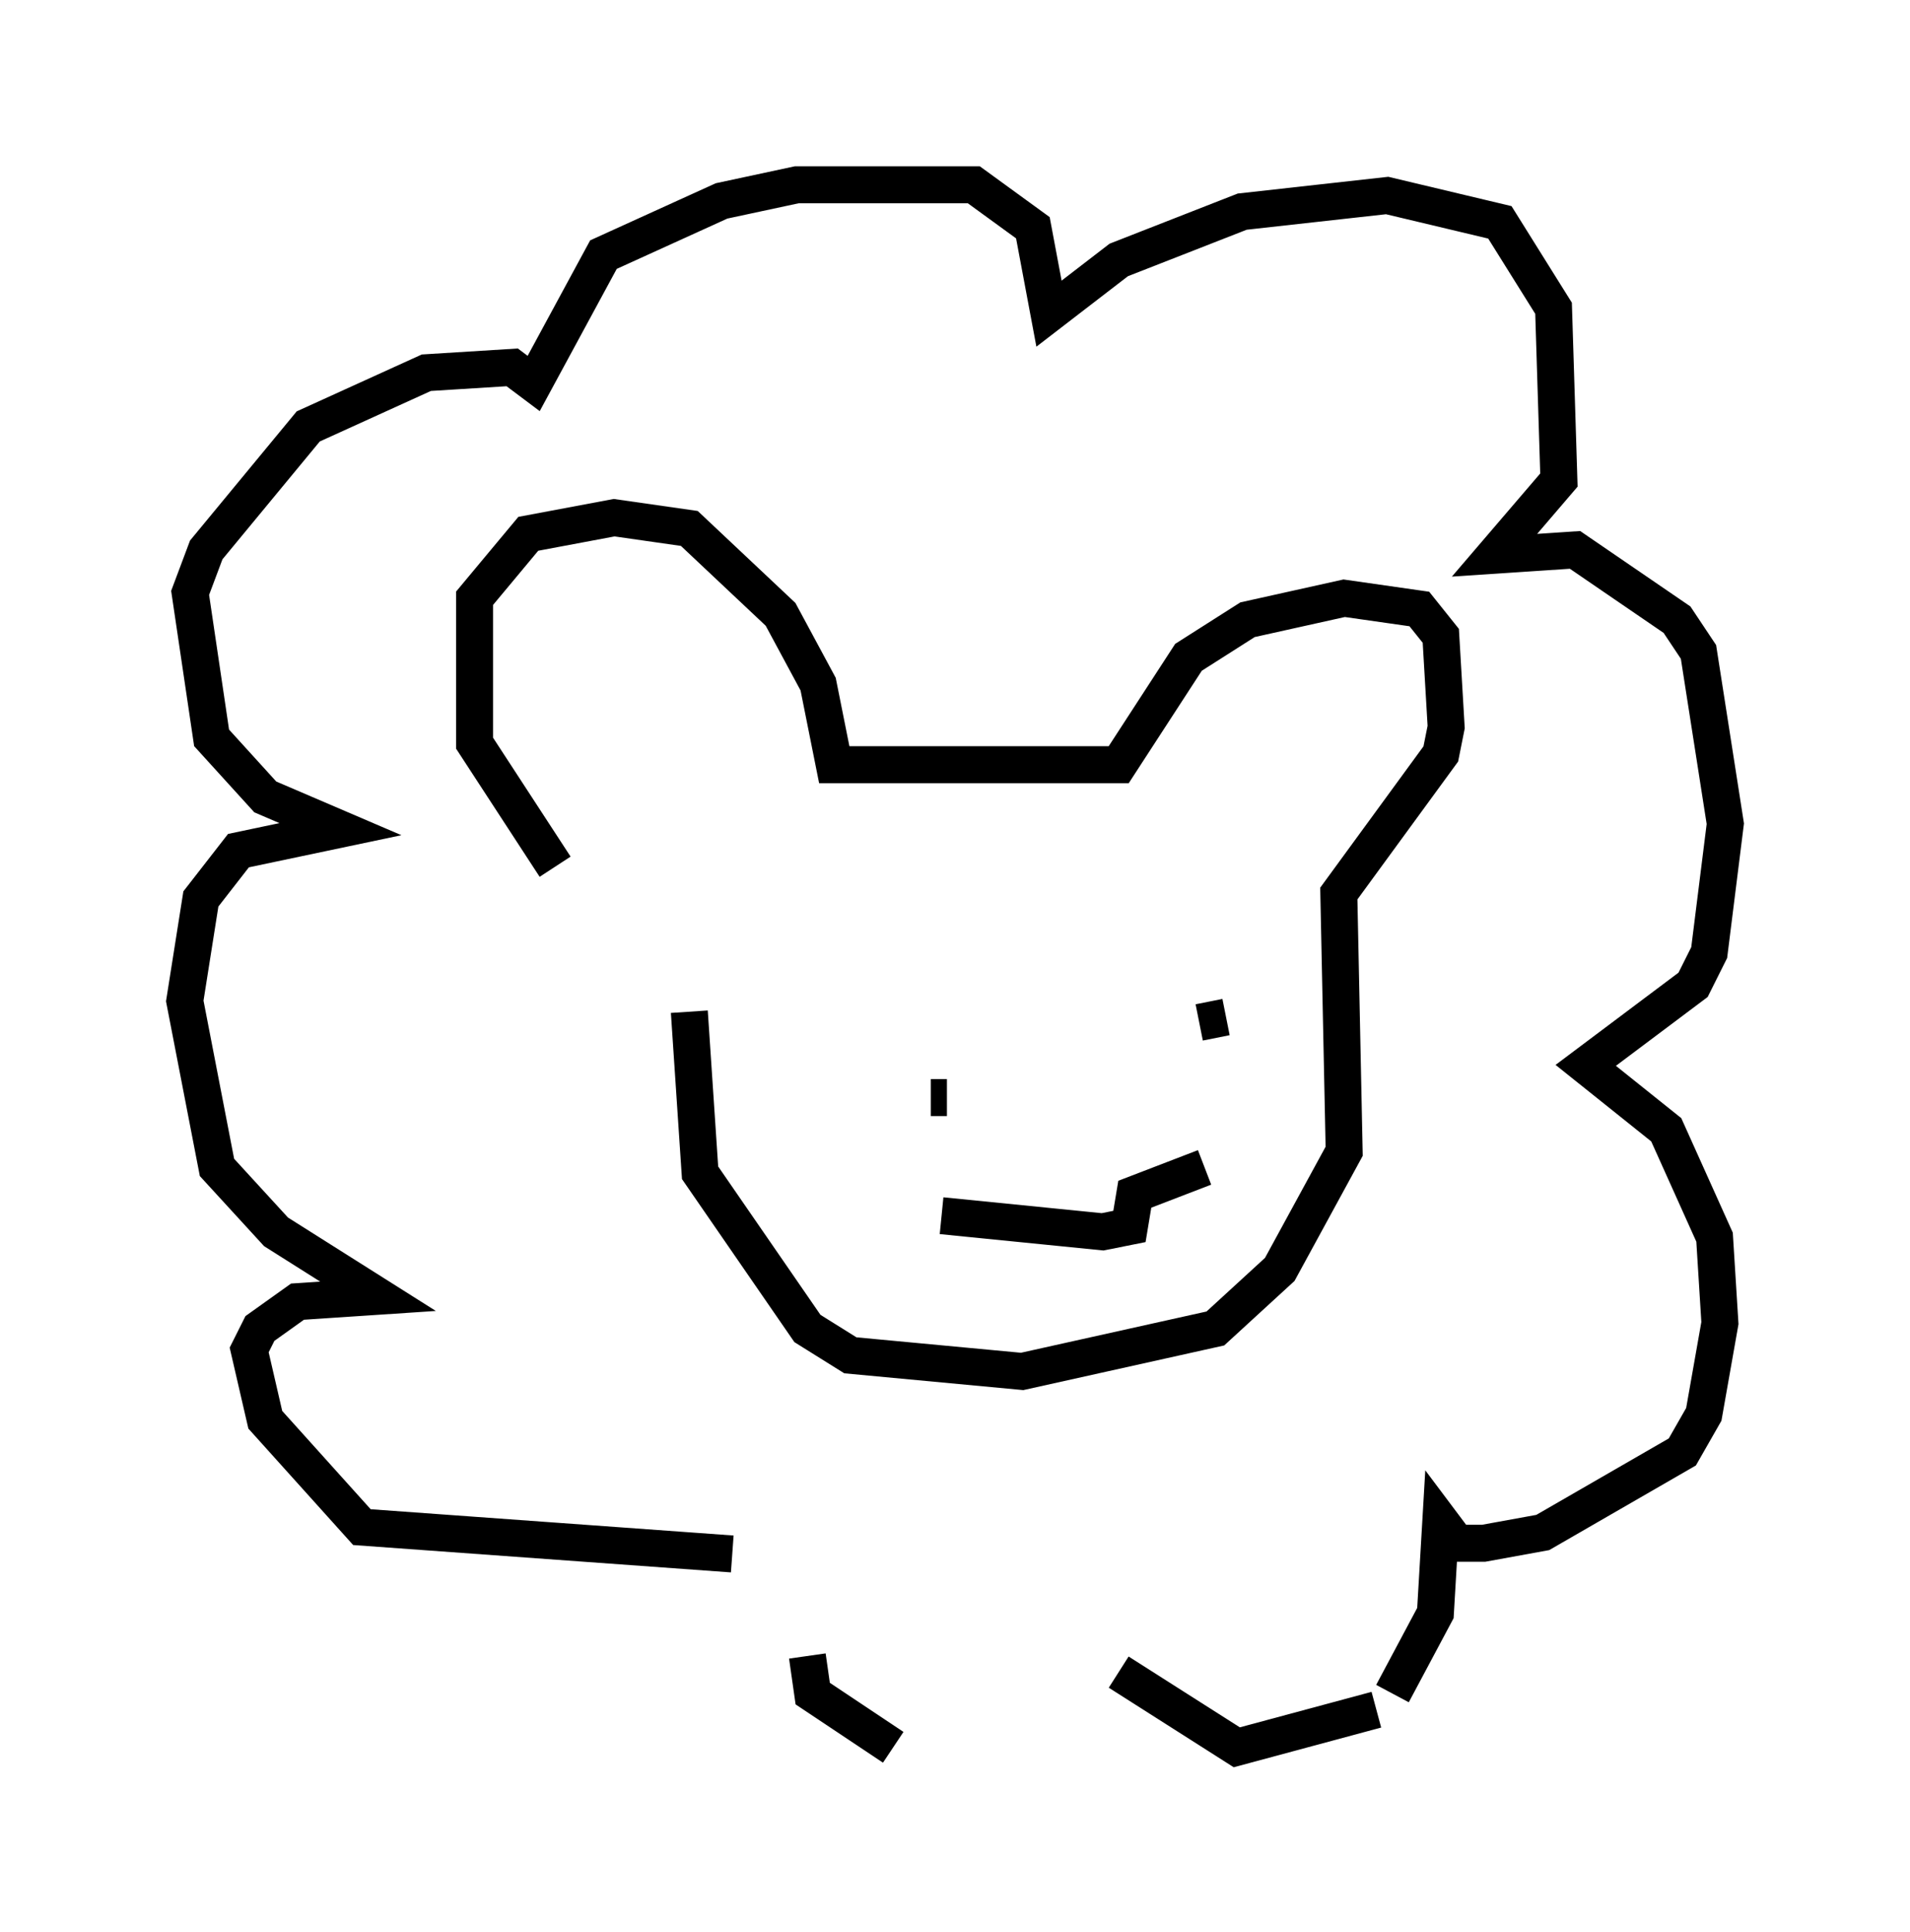 <?xml version="1.0" encoding="utf-8" ?>
<svg baseProfile="full" height="52.268" version="1.1" width="51.687" xmlns="http://www.w3.org/2000/svg" xmlns:ev="http://www.w3.org/2001/xml-events" xmlns:xlink="http://www.w3.org/1999/xlink"><defs /><rect fill="white" height="52.268" width="51.687" x="0" y="0" /><path d="M17.201, 25.626 m-2.179, -2.179 l-2.179, -3.341 0.0, -3.922 l1.453, -1.743 2.324, -0.436 l2.034, 0.291 2.469, 2.324 l1.017, 1.888 0.436, 2.179 l7.698, 0.0 1.888, -2.905 l1.598, -1.017 2.615, -0.581 l2.034, 0.291 0.581, 0.726 l0.145, 2.469 -0.145, 0.726 l-2.76, 3.777 0.145, 6.972 l-1.743, 3.196 -1.743, 1.598 l-5.229, 1.162 -4.648, -0.436 l-1.162, -0.726 -2.905, -4.212 l-0.291, -4.358 m1.162, 14.67 l-10.022, -0.726 -2.615, -2.905 l-0.436, -1.888 0.291, -0.581 l1.017, -0.726 2.179, -0.145 l-2.76, -1.743 -1.598, -1.743 l-0.872, -4.503 0.436, -2.76 l1.017, -1.307 2.76, -0.581 l-2.034, -0.872 -1.453, -1.598 l-0.581, -3.922 0.436, -1.162 l2.76, -3.341 3.196, -1.453 l2.324, -0.145 0.581, 0.436 l1.888, -3.486 3.196, -1.453 l2.034, -0.436 4.793, 0.0 l1.598, 1.162 0.436, 2.324 l1.888, -1.453 3.341, -1.307 l3.922, -0.436 3.05, 0.726 l1.453, 2.324 0.145, 4.648 l-1.743, 2.034 2.179, -0.145 l2.76, 1.888 0.581, 0.872 l0.726, 4.648 -0.436, 3.486 l-0.436, 0.872 -2.905, 2.179 l2.179, 1.743 1.307, 2.905 l0.145, 2.324 -0.436, 2.469 l-0.581, 1.017 -3.777, 2.179 l-1.598, 0.291 -0.726, 0.0 l-0.436, -0.581 -0.145, 2.469 l-1.162, 2.179 m-0.436, 0.436 l-3.777, 1.017 -3.196, -2.034 m-6.101, 2.034 l-2.179, -1.453 -0.145, -1.017 m3.777, -15.106 l-0.436, 0.0 m7.989, -2.179 l-0.726, 0.145 m-6.972, 5.229 l4.358, 0.436 0.726, -0.145 l0.145, -0.872 1.888, -0.726 " fill="none" stroke="black" stroke-width="1" /></svg>